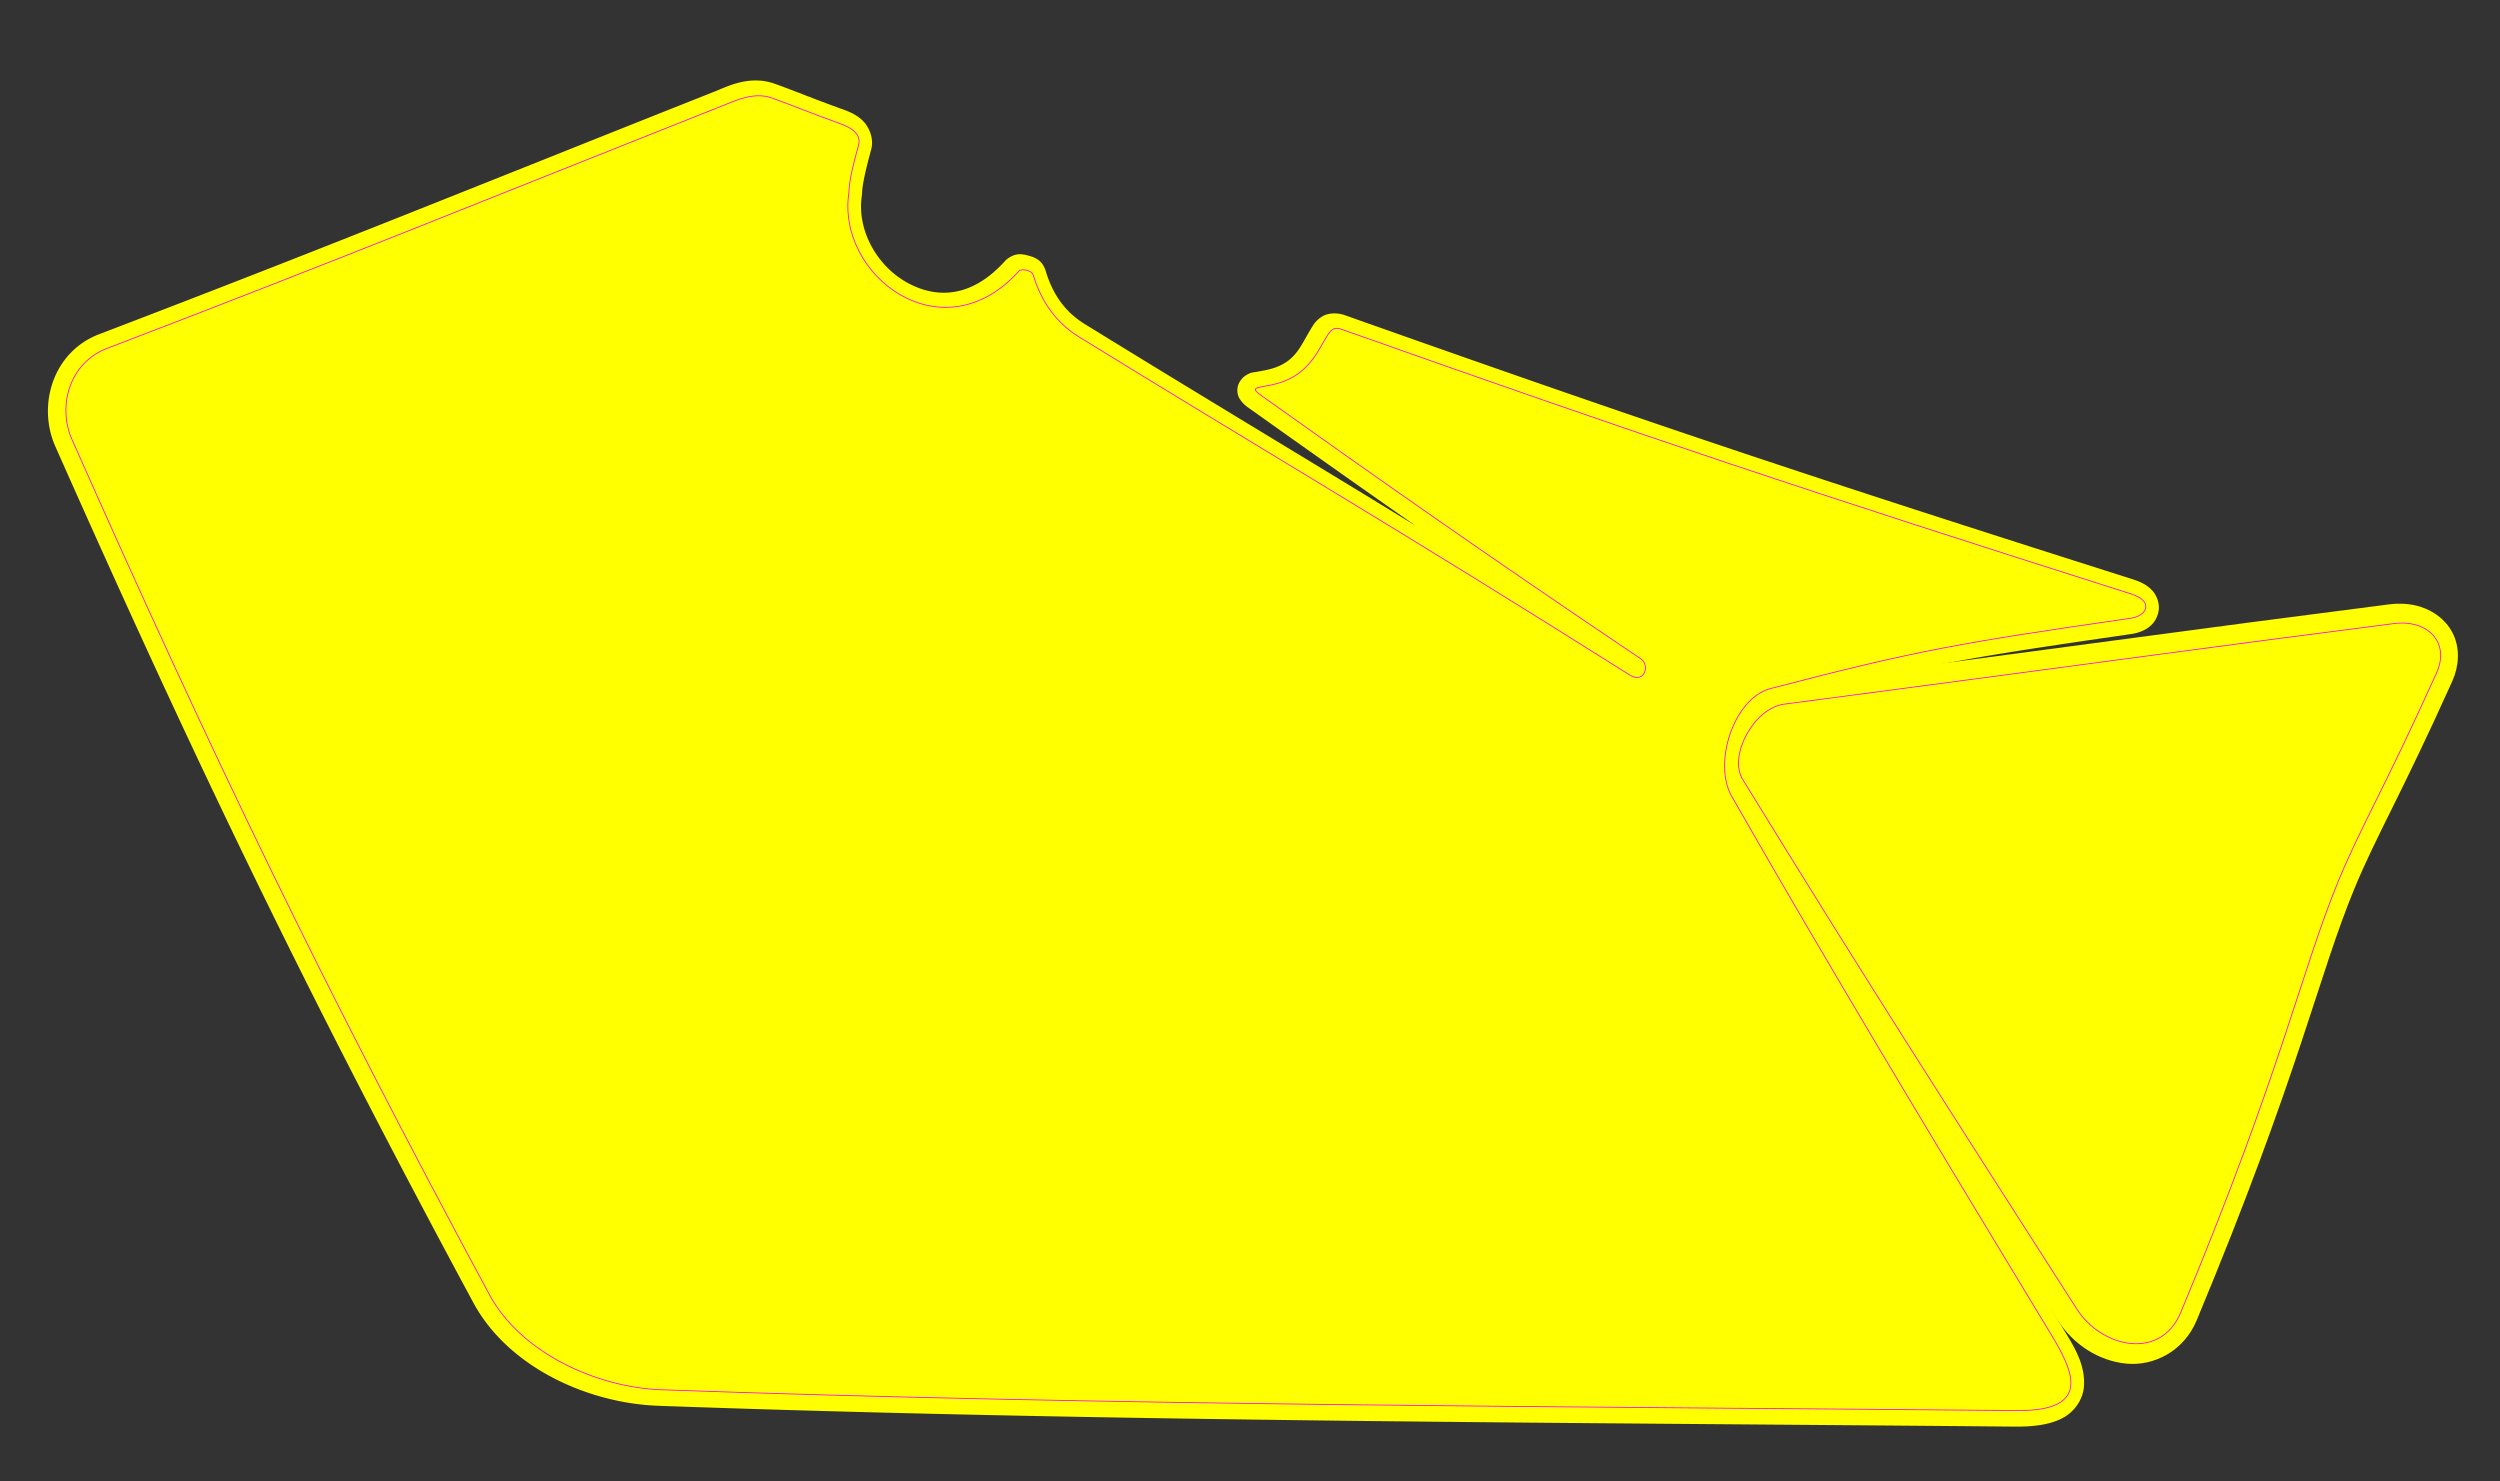 <?xml version="1.0" encoding="UTF-8" standalone="no"?>
<!-- Created with Inkscape (http://www.inkscape.org/) -->
<svg xmlns:dc="http://purl.org/dc/elements/1.1/" xmlns:cc="http://creativecommons.org/ns#" xmlns:rdf="http://www.w3.org/1999/02/22-rdf-syntax-ns#" xmlns:svg="http://www.w3.org/2000/svg" xmlns="http://www.w3.org/2000/svg" xmlns:sodipodi="http://sodipodi.sourceforge.net/DTD/sodipodi-0.dtd" xmlns:inkscape="http://www.inkscape.org/namespaces/inkscape" width="540mm" height="320mm" viewBox="0 0 540 320" version="1.1" id="svg1161" inkscape:version="0.92.3 (2405546, 2018-03-11)" sodipodi:docname="rm-side-plate-right.svg">
  <rect x="0" y="0" width="540" height="320" fill="#333333" stroke="none"/>
  <defs id="defs1155"/>
  <sodipodi:namedview id="base" pagecolor="#ffffff" bordercolor="#666666" borderopacity="1.0" inkscape:pageopacity="0.0" inkscape:pageshadow="2" inkscape:zoom="0.35" inkscape:cx="454.43373" inkscape:cy="608.57143" inkscape:document-units="mm" inkscape:current-layer="layer2" showgrid="false" inkscape:pagecheckerboard="true" gridtolerance="1" guidetolerance="1" inkscape:window-width="1215" inkscape:window-height="963" inkscape:window-x="542" inkscape:window-y="44" inkscape:window-maximized="0" units="mm" objecttolerance="1"/>
  <g inkscape:groupmode="layer" id="layer2" inkscape:label="print" transform="translate(0,23)" style="display:inline">
    <path transform="rotate(180,179.161,175.292)" id="path6626" d="m -102.54,248.393 c 70.654,22.448 103.424,33.389 170.432,57.125 1.345,0.476 3.417,0.604 4.897,-0.329 1.48,-0.933 1.954,-1.971 2.541,-2.927 2.219,-3.612 3.272,-7.283 9.422,-8.589 0.813,-0.173 1.516,-0.29 2.175,-0.417 0.659,-0.127 1.154,-0.027 2.397,-0.821 0.621,-0.397 1.646,-1.518 1.724,-2.893 0.078,-1.375 -0.508,-2.163 -0.868,-2.619 -0.72,-0.911 -1.269,-1.229 -2.047,-1.783 -11.215,-7.979 -22.753,-16.161 -35.621,-25.135 25.127,15.378 46.58,28.216 71.515,43.586 4.02,2.478 6.819,6.124 8.432,11.474 0.711,2.357 2.406,2.95 3.704,3.296 1.298,0.345 2.705,0.696 4.57,-0.692 a 3.368,3.368 0 0 0 0.494,-0.45 c 7.423,-8.251 15.158,-8.136 21.459,-4.507 6.301,3.629 10.622,11.266 9.468,18.724 a 3.368,3.368 0 0 0 -0.038,0.441 c -0.044,2.031 -1.086,6.194 -1.966,9.398 -0.682,2.481 0.551,5.093 1.949,6.362 1.398,1.269 2.87,1.851 3.996,2.258 7.723,2.789 9.62,3.7 14.899,5.599 5.413,1.948 10.342,-0.642 12.737,-1.592 54.075,-21.459 82.699,-33.218 133.177,-52.508 10.068,-3.847 13.37,-15.434 9.468,-24.226 -30.212,-68.078 -54.011,-117.628 -90.288,-184.951 -7.517,-13.951 -24.734,-21.739 -39.972,-22.285 -96.312,-3.448 -196.13,-3.607 -292.873,-4.496 -4.482,-0.041 -7.797,0.469 -10.427,1.842 -2.629,1.373 -4.351,4.032 -4.6,6.59 -0.498,5.117 2.469,9.412 4.82,13.29 26.403,43.565 48.431,80.244 68.836,115.973 1.314,2.301 1.443,6.823 0.071,10.79 -1.372,3.967 -4.045,6.972 -6.403,7.587 -31.907,8.32 -40.756,9.801 -77.481,15.113 -2.64,0.382 -5.345,1.687 -5.975,4.894 -0.315,1.604 0.331,3.424 1.39,4.557 1.06,1.133 2.393,1.81 3.987,2.316 z" style="display:inline;opacity:1;fill:#ffff00;fill-opacity:1;stroke:none;stroke-width:0.265px;stroke-linecap:butt;stroke-linejoin:miter;stroke-opacity:1" inkscape:connector-curvature="0"/>
    <path transform="rotate(180,179.161,175.292)" style="display:inline;opacity:1;fill:#ffff00;fill-opacity:1;stroke:none;stroke-width:0.265px;stroke-linecap:butt;stroke-linejoin:miter;stroke-opacity:1" d="m -164.46,242.531 c 2.096,0.649 4.393,0.812 6.776,0.508 42.627,-5.452 71.634,-9.528 131.737,-17.409 5.3,-0.695 8.996,-4.543 11.28,-8.734 2.285,-4.191 3.57,-9.406 0.739,-14.013 -28.603,-46.556 -45.276,-72.337 -72.232,-114.484 -3.363,-5.258 -8.829,-8.745 -14.724,-9.351 -5.895,-0.606 -12.453,2.579 -15.273,9.345 -22.139,53.117 -26.267,74.412 -34.106,93.335 -4.708,11.366 -9.798,19.632 -21.094,44.686 -1.494,3.312 -1.662,6.939 -0.317,9.956 1.345,3.017 4.071,5.188 7.214,6.161 z" id="path7427" inkscape:connector-curvature="0"/>
  </g>
  <g inkscape:label="cut" inkscape:groupmode="layer" id="layer1" transform="translate(0,23)" style="display:inline">
    <g id="g370" transform="rotate(180,179.161,175.292)">
      <path sodipodi:nodetypes="ssssssssssccsssssssssssss" inkscape:connector-curvature="0" id="path146" d="m -101.988,240.053 c -3.4,0.492 -4.987,3.659 -0.061,5.224 70.668,22.453 103.51,33.418 170.536,57.161 1.794,0.635 2.33,-0.03 3.444,-1.844 1.892,-3.08 4.054,-8.52 11.593,-10.12 3.578,-0.76 4.939,-0.494 2.128,-2.493 -22.956,-16.333 -47.063,-33.39 -81.702,-56.672 -2.169,-1.458 -0.755,-5.487 2.32,-3.546 50.593,31.922 79.945,48.987 118.995,73.059 4.718,2.909 8.076,7.358 9.889,13.369 0.294,0.974 2.281,1.438 3.04,0.874 16.584,-18.436 39.545,-1.02 36.759,16.984 -0.062,2.857 -1.205,7.013 -2.085,10.217 -0.694,2.526 1.988,3.89 3.841,4.559 7.777,2.808 9.698,3.728 14.895,5.598 3.77,1.356 7.754,-0.521 10.355,-1.554 54.062,-21.453 82.708,-33.222 133.216,-52.523 8.185,-3.128 10.776,-12.54 7.592,-19.714 -30.192,-68.033 -53.932,-117.462 -90.174,-184.719 -6.708,-12.448 -22.997,-20.011 -37.128,-20.517 -96.232,-3.445 -196.022,-3.605 -292.784,-4.494 -16.704,-0.153 -11.912,8.99 -7.295,16.608 26.407,43.571 48.449,80.275 68.88,116.049 4.096,7.172 -0.414,21.223 -8.406,23.307 -31.961,8.334 -41.111,9.873 -77.849,15.188 z" style="display:inline;opacity:1;fill:none;stroke:#ff00ff;stroke-width:0.176;stroke-linecap:butt;stroke-linejoin:miter;stroke-miterlimit:4;stroke-dasharray:none;stroke-opacity:1"/>
      <path sodipodi:nodetypes="ssssssss" inkscape:connector-curvature="0" id="path76" d="m -27.031,221.484 c -60.115,7.883 -89.121,11.958 -131.724,17.407 -7.383,0.944 -12.152,-4.148 -9.232,-10.625 11.243,-24.934 16.305,-33.119 21.146,-44.807 8.063,-19.465 12.047,-40.411 34.102,-93.326 4.404,-10.567 17.15,-7.617 22.447,0.665 26.961,42.154 43.607,67.894 72.191,114.418 3.135,5.103 -2.424,15.415 -8.931,16.268 z" style="display:inline;opacity:1;fill:none;stroke:#ff00ff;stroke-width:0.176;stroke-linecap:butt;stroke-linejoin:miter;stroke-miterlimit:4;stroke-dasharray:none;stroke-opacity:1"/>
    </g>
  </g>
</svg>
